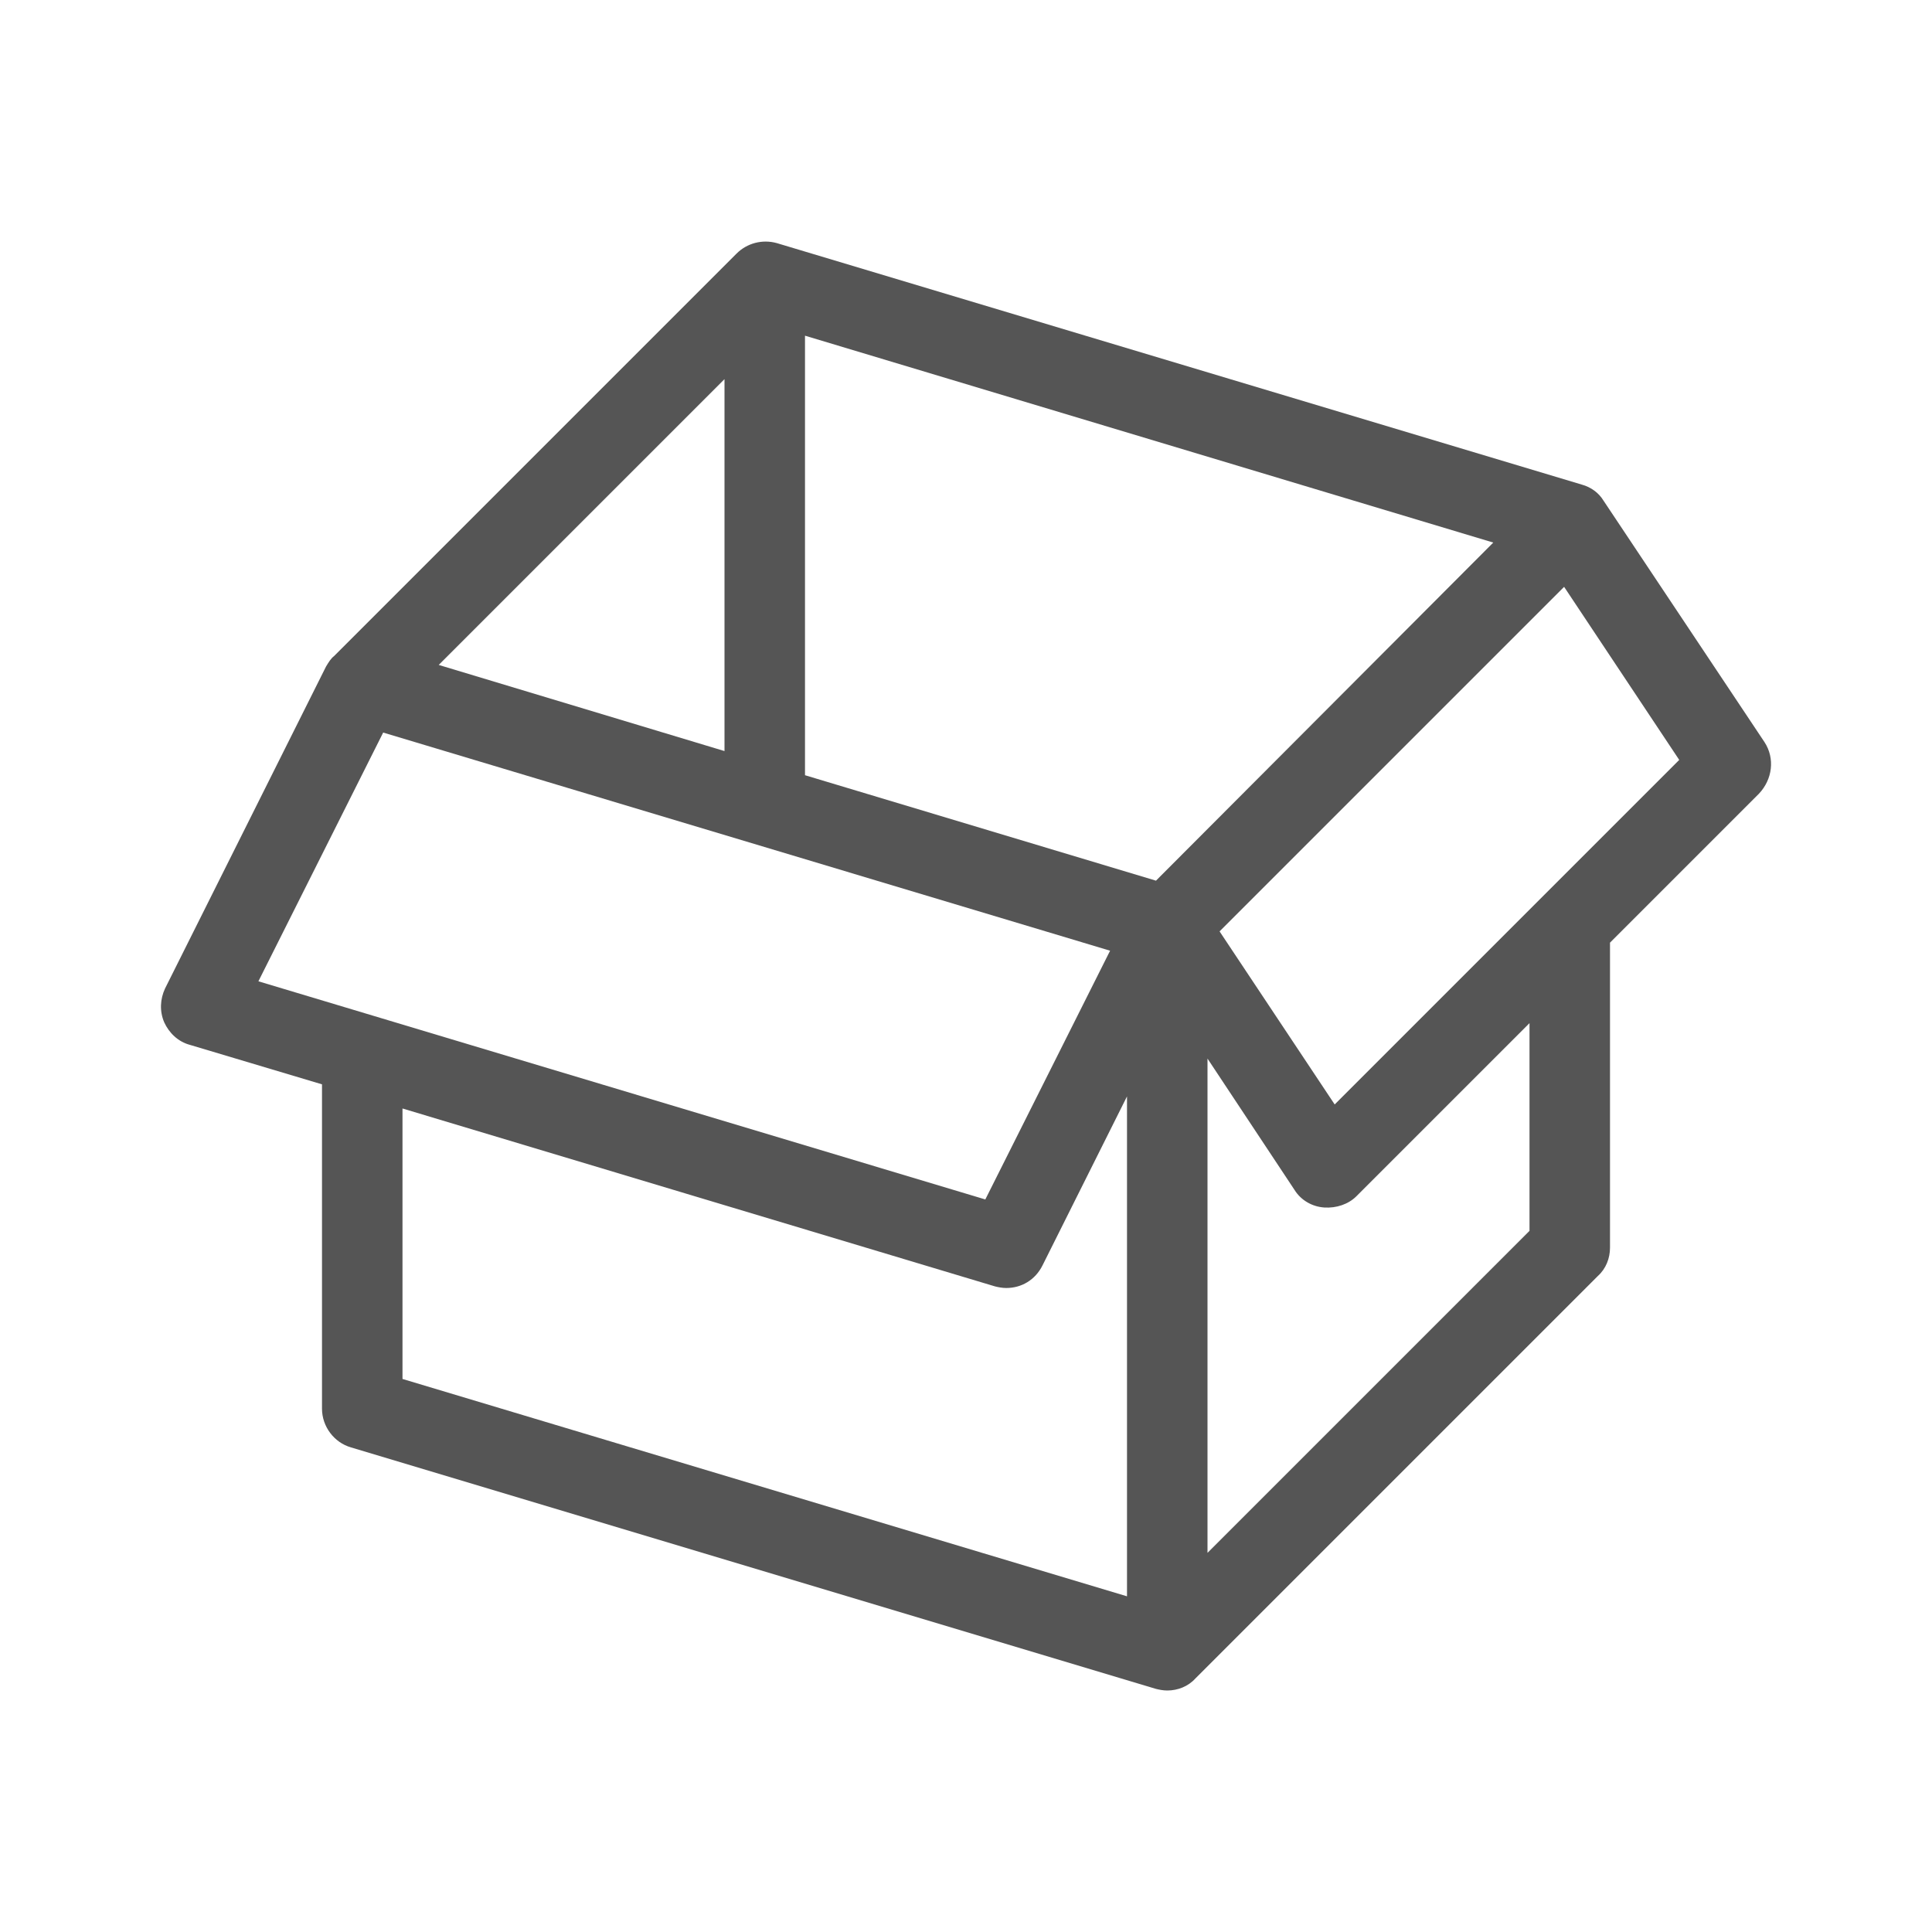 <svg width="24" height="24" viewBox="0 0 24 24" fill="none" xmlns="http://www.w3.org/2000/svg">
<path d="M21.92 9.22L19.92 6.22C19.86 6.12 19.76 6.05 19.65 6.02L9.65 3.02C9.47 2.97 9.28 3.02 9.15 3.15L4.15 8.15C4.11 8.18 4.08 8.23 4.05 8.28L2.05 12.28C1.99 12.41 1.98 12.56 2.04 12.7C2.1 12.83 2.21 12.94 2.36 12.98L4 13.47V17.5C4 17.72 4.15 17.92 4.36 17.98L14.36 20.98C14.4 20.99 14.45 21 14.5 21C14.63 21 14.76 20.95 14.85 20.85L19.85 15.85C19.95 15.76 20 15.63 20 15.5V11.71L21.85 9.86C22.02 9.68 22.05 9.42 21.92 9.22ZM14.36 10.94L10 9.63V4.17L18.55 6.74L14.36 10.94ZM9 9.33L5.45 8.26L9 4.71V9.33ZM4.76 9.1L13.79 11.81L12.24 14.9L3.21 12.19L4.76 9.1ZM5 13.77L12.36 15.98C12.4 15.99 12.45 16 12.5 16C12.69 16 12.86 15.9 12.95 15.72L14 13.62V19.83L5 17.13V13.77ZM19 15.29L15 19.29V13.15L16.08 14.78C16.16 14.91 16.3 14.99 16.45 15C16.6 15.01 16.75 14.96 16.85 14.86L19 12.71V15.29ZM16.58 13.72L15.15 11.57L19.43 7.29L20.86 9.44L16.58 13.72Z" fill="#555555"/>
</svg>
